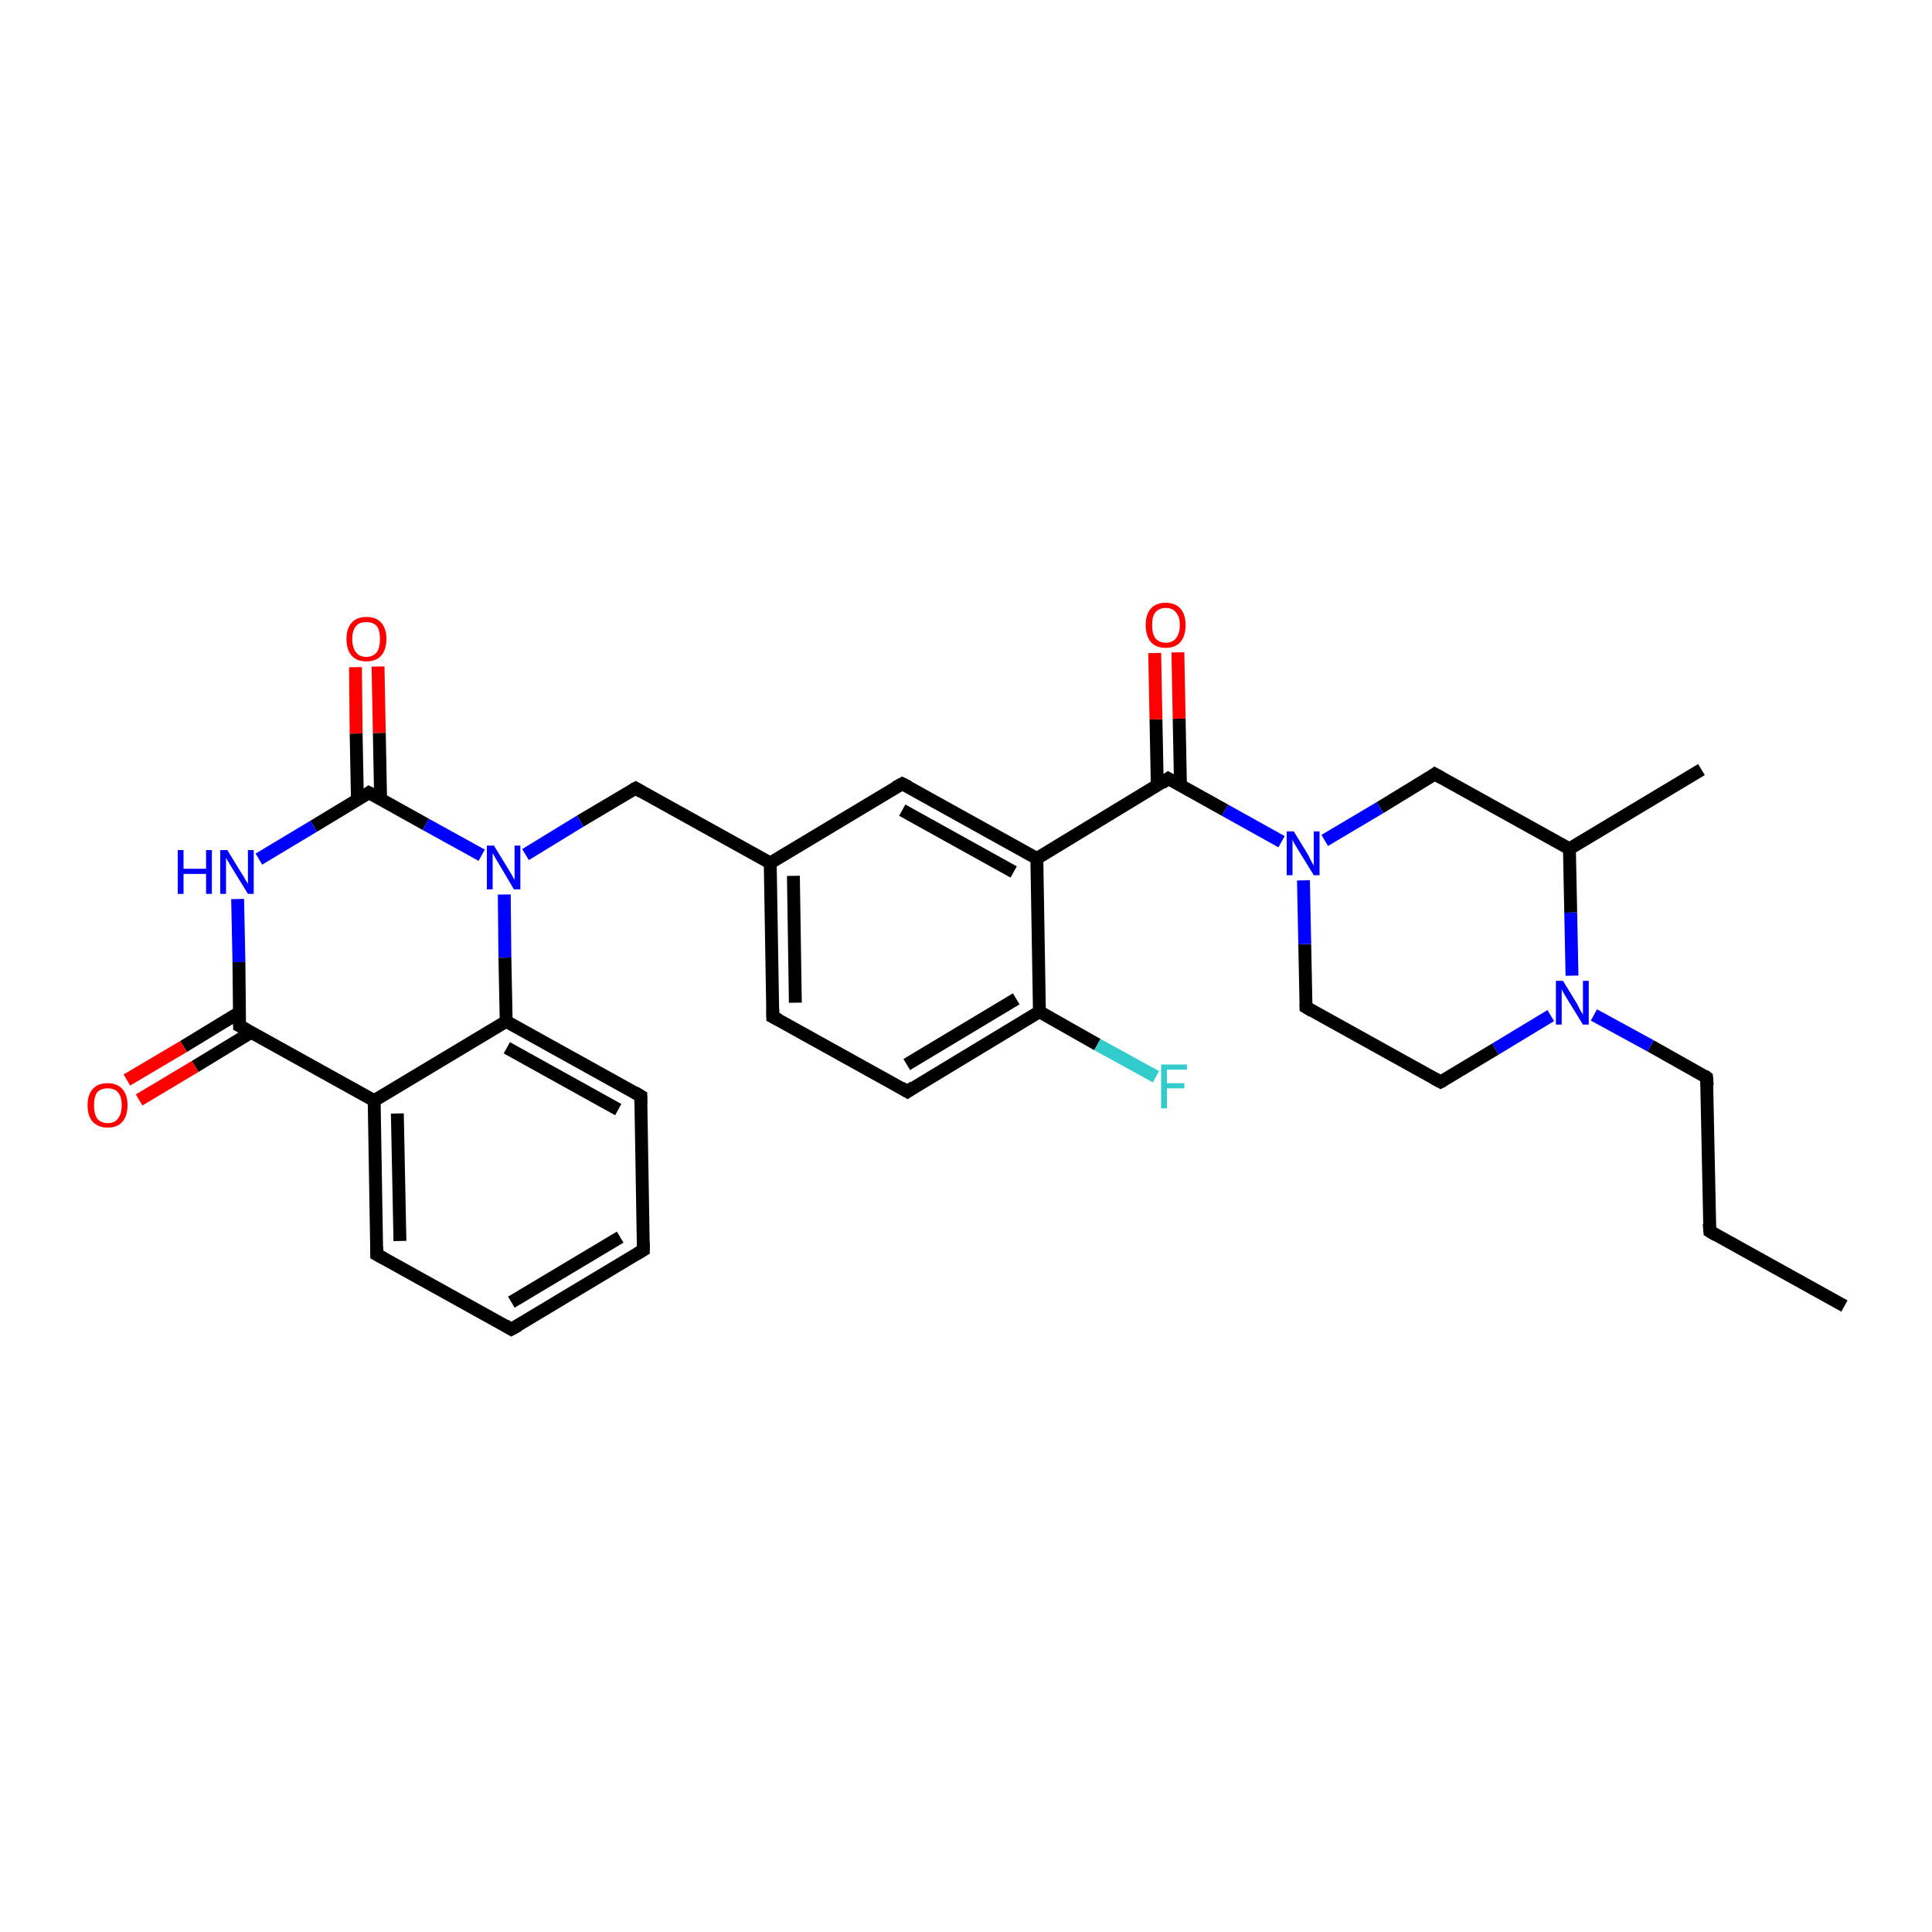 <?xml version='1.0' encoding='iso-8859-1'?>
<svg version='1.1' baseProfile='full'
              xmlns='http://www.w3.org/2000/svg'
                      xmlns:rdkit='http://www.rdkit.org/xml'
                      xmlns:xlink='http://www.w3.org/1999/xlink'
                  xml:space='preserve'
width='300px' height='300px' viewBox='0 0 300 300'>
<!-- END OF HEADER -->
<rect style='opacity:1.0;fill:#FFFFFF;stroke:none' width='300.0' height='300.0' x='0.0' y='0.0'> </rect>
<path class='bond-0 atom-0 atom-1' d='M 286.4,202.8 L 265.5,191.2' style='fill:none;fill-rule:evenodd;stroke:#000000;stroke-width:2.0px;stroke-linecap:butt;stroke-linejoin:miter;stroke-opacity:1' />
<path class='bond-1 atom-1 atom-2' d='M 265.5,191.2 L 265.0,167.3' style='fill:none;fill-rule:evenodd;stroke:#000000;stroke-width:2.0px;stroke-linecap:butt;stroke-linejoin:miter;stroke-opacity:1' />
<path class='bond-2 atom-2 atom-3' d='M 265.0,167.3 L 256.3,162.4' style='fill:none;fill-rule:evenodd;stroke:#000000;stroke-width:2.0px;stroke-linecap:butt;stroke-linejoin:miter;stroke-opacity:1' />
<path class='bond-2 atom-2 atom-3' d='M 256.3,162.4 L 247.5,157.6' style='fill:none;fill-rule:evenodd;stroke:#0000FF;stroke-width:2.0px;stroke-linecap:butt;stroke-linejoin:miter;stroke-opacity:1' />
<path class='bond-3 atom-3 atom-4' d='M 240.8,157.7 L 232.2,162.9' style='fill:none;fill-rule:evenodd;stroke:#0000FF;stroke-width:2.0px;stroke-linecap:butt;stroke-linejoin:miter;stroke-opacity:1' />
<path class='bond-3 atom-3 atom-4' d='M 232.2,162.9 L 223.7,168.0' style='fill:none;fill-rule:evenodd;stroke:#000000;stroke-width:2.0px;stroke-linecap:butt;stroke-linejoin:miter;stroke-opacity:1' />
<path class='bond-4 atom-4 atom-5' d='M 223.7,168.0 L 202.8,156.4' style='fill:none;fill-rule:evenodd;stroke:#000000;stroke-width:2.0px;stroke-linecap:butt;stroke-linejoin:miter;stroke-opacity:1' />
<path class='bond-5 atom-5 atom-6' d='M 202.8,156.4 L 202.6,146.6' style='fill:none;fill-rule:evenodd;stroke:#000000;stroke-width:2.0px;stroke-linecap:butt;stroke-linejoin:miter;stroke-opacity:1' />
<path class='bond-5 atom-5 atom-6' d='M 202.6,146.6 L 202.4,136.7' style='fill:none;fill-rule:evenodd;stroke:#0000FF;stroke-width:2.0px;stroke-linecap:butt;stroke-linejoin:miter;stroke-opacity:1' />
<path class='bond-6 atom-6 atom-7' d='M 205.7,130.5 L 214.3,125.4' style='fill:none;fill-rule:evenodd;stroke:#0000FF;stroke-width:2.0px;stroke-linecap:butt;stroke-linejoin:miter;stroke-opacity:1' />
<path class='bond-6 atom-6 atom-7' d='M 214.3,125.4 L 222.8,120.2' style='fill:none;fill-rule:evenodd;stroke:#000000;stroke-width:2.0px;stroke-linecap:butt;stroke-linejoin:miter;stroke-opacity:1' />
<path class='bond-7 atom-7 atom-8' d='M 222.8,120.2 L 243.7,131.8' style='fill:none;fill-rule:evenodd;stroke:#000000;stroke-width:2.0px;stroke-linecap:butt;stroke-linejoin:miter;stroke-opacity:1' />
<path class='bond-8 atom-8 atom-9' d='M 243.7,131.8 L 264.2,119.5' style='fill:none;fill-rule:evenodd;stroke:#000000;stroke-width:2.0px;stroke-linecap:butt;stroke-linejoin:miter;stroke-opacity:1' />
<path class='bond-9 atom-6 atom-10' d='M 199.0,130.7 L 190.2,125.8' style='fill:none;fill-rule:evenodd;stroke:#0000FF;stroke-width:2.0px;stroke-linecap:butt;stroke-linejoin:miter;stroke-opacity:1' />
<path class='bond-9 atom-6 atom-10' d='M 190.2,125.8 L 181.4,120.9' style='fill:none;fill-rule:evenodd;stroke:#000000;stroke-width:2.0px;stroke-linecap:butt;stroke-linejoin:miter;stroke-opacity:1' />
<path class='bond-10 atom-10 atom-11' d='M 183.3,121.9 L 183.1,111.6' style='fill:none;fill-rule:evenodd;stroke:#000000;stroke-width:2.0px;stroke-linecap:butt;stroke-linejoin:miter;stroke-opacity:1' />
<path class='bond-10 atom-10 atom-11' d='M 183.1,111.6 L 182.9,101.3' style='fill:none;fill-rule:evenodd;stroke:#FF0000;stroke-width:2.0px;stroke-linecap:butt;stroke-linejoin:miter;stroke-opacity:1' />
<path class='bond-10 atom-10 atom-11' d='M 179.7,122.0 L 179.5,111.7' style='fill:none;fill-rule:evenodd;stroke:#000000;stroke-width:2.0px;stroke-linecap:butt;stroke-linejoin:miter;stroke-opacity:1' />
<path class='bond-10 atom-10 atom-11' d='M 179.5,111.7 L 179.3,101.4' style='fill:none;fill-rule:evenodd;stroke:#FF0000;stroke-width:2.0px;stroke-linecap:butt;stroke-linejoin:miter;stroke-opacity:1' />
<path class='bond-11 atom-10 atom-12' d='M 181.4,120.9 L 161.0,133.3' style='fill:none;fill-rule:evenodd;stroke:#000000;stroke-width:2.0px;stroke-linecap:butt;stroke-linejoin:miter;stroke-opacity:1' />
<path class='bond-12 atom-12 atom-13' d='M 161.0,133.3 L 140.1,121.7' style='fill:none;fill-rule:evenodd;stroke:#000000;stroke-width:2.0px;stroke-linecap:butt;stroke-linejoin:miter;stroke-opacity:1' />
<path class='bond-12 atom-12 atom-13' d='M 157.4,135.4 L 140.1,125.8' style='fill:none;fill-rule:evenodd;stroke:#000000;stroke-width:2.0px;stroke-linecap:butt;stroke-linejoin:miter;stroke-opacity:1' />
<path class='bond-13 atom-13 atom-14' d='M 140.1,121.7 L 119.6,134.0' style='fill:none;fill-rule:evenodd;stroke:#000000;stroke-width:2.0px;stroke-linecap:butt;stroke-linejoin:miter;stroke-opacity:1' />
<path class='bond-14 atom-14 atom-15' d='M 119.6,134.0 L 98.7,122.4' style='fill:none;fill-rule:evenodd;stroke:#000000;stroke-width:2.0px;stroke-linecap:butt;stroke-linejoin:miter;stroke-opacity:1' />
<path class='bond-15 atom-15 atom-16' d='M 98.7,122.4 L 90.1,127.5' style='fill:none;fill-rule:evenodd;stroke:#000000;stroke-width:2.0px;stroke-linecap:butt;stroke-linejoin:miter;stroke-opacity:1' />
<path class='bond-15 atom-15 atom-16' d='M 90.1,127.5 L 81.6,132.7' style='fill:none;fill-rule:evenodd;stroke:#0000FF;stroke-width:2.0px;stroke-linecap:butt;stroke-linejoin:miter;stroke-opacity:1' />
<path class='bond-16 atom-16 atom-17' d='M 74.8,132.8 L 66.1,128.0' style='fill:none;fill-rule:evenodd;stroke:#0000FF;stroke-width:2.0px;stroke-linecap:butt;stroke-linejoin:miter;stroke-opacity:1' />
<path class='bond-16 atom-16 atom-17' d='M 66.1,128.0 L 57.3,123.1' style='fill:none;fill-rule:evenodd;stroke:#000000;stroke-width:2.0px;stroke-linecap:butt;stroke-linejoin:miter;stroke-opacity:1' />
<path class='bond-17 atom-17 atom-18' d='M 59.1,124.1 L 58.9,113.8' style='fill:none;fill-rule:evenodd;stroke:#000000;stroke-width:2.0px;stroke-linecap:butt;stroke-linejoin:miter;stroke-opacity:1' />
<path class='bond-17 atom-17 atom-18' d='M 58.9,113.8 L 58.7,103.5' style='fill:none;fill-rule:evenodd;stroke:#FF0000;stroke-width:2.0px;stroke-linecap:butt;stroke-linejoin:miter;stroke-opacity:1' />
<path class='bond-17 atom-17 atom-18' d='M 55.5,124.2 L 55.3,113.9' style='fill:none;fill-rule:evenodd;stroke:#000000;stroke-width:2.0px;stroke-linecap:butt;stroke-linejoin:miter;stroke-opacity:1' />
<path class='bond-17 atom-17 atom-18' d='M 55.3,113.9 L 55.2,103.6' style='fill:none;fill-rule:evenodd;stroke:#FF0000;stroke-width:2.0px;stroke-linecap:butt;stroke-linejoin:miter;stroke-opacity:1' />
<path class='bond-18 atom-17 atom-19' d='M 57.3,123.1 L 48.7,128.3' style='fill:none;fill-rule:evenodd;stroke:#000000;stroke-width:2.0px;stroke-linecap:butt;stroke-linejoin:miter;stroke-opacity:1' />
<path class='bond-18 atom-17 atom-19' d='M 48.7,128.3 L 40.2,133.4' style='fill:none;fill-rule:evenodd;stroke:#0000FF;stroke-width:2.0px;stroke-linecap:butt;stroke-linejoin:miter;stroke-opacity:1' />
<path class='bond-19 atom-19 atom-20' d='M 36.9,139.6 L 37.1,149.4' style='fill:none;fill-rule:evenodd;stroke:#0000FF;stroke-width:2.0px;stroke-linecap:butt;stroke-linejoin:miter;stroke-opacity:1' />
<path class='bond-19 atom-19 atom-20' d='M 37.1,149.4 L 37.2,159.3' style='fill:none;fill-rule:evenodd;stroke:#000000;stroke-width:2.0px;stroke-linecap:butt;stroke-linejoin:miter;stroke-opacity:1' />
<path class='bond-20 atom-20 atom-21' d='M 37.2,157.2 L 28.5,162.5' style='fill:none;fill-rule:evenodd;stroke:#000000;stroke-width:2.0px;stroke-linecap:butt;stroke-linejoin:miter;stroke-opacity:1' />
<path class='bond-20 atom-20 atom-21' d='M 28.5,162.5 L 19.7,167.7' style='fill:none;fill-rule:evenodd;stroke:#FF0000;stroke-width:2.0px;stroke-linecap:butt;stroke-linejoin:miter;stroke-opacity:1' />
<path class='bond-20 atom-20 atom-21' d='M 39.0,160.3 L 30.3,165.6' style='fill:none;fill-rule:evenodd;stroke:#000000;stroke-width:2.0px;stroke-linecap:butt;stroke-linejoin:miter;stroke-opacity:1' />
<path class='bond-20 atom-20 atom-21' d='M 30.3,165.6 L 21.6,170.8' style='fill:none;fill-rule:evenodd;stroke:#FF0000;stroke-width:2.0px;stroke-linecap:butt;stroke-linejoin:miter;stroke-opacity:1' />
<path class='bond-21 atom-20 atom-22' d='M 37.2,159.3 L 58.1,170.9' style='fill:none;fill-rule:evenodd;stroke:#000000;stroke-width:2.0px;stroke-linecap:butt;stroke-linejoin:miter;stroke-opacity:1' />
<path class='bond-22 atom-22 atom-23' d='M 58.1,170.9 L 58.5,194.8' style='fill:none;fill-rule:evenodd;stroke:#000000;stroke-width:2.0px;stroke-linecap:butt;stroke-linejoin:miter;stroke-opacity:1' />
<path class='bond-22 atom-22 atom-23' d='M 61.7,172.9 L 62.1,192.7' style='fill:none;fill-rule:evenodd;stroke:#000000;stroke-width:2.0px;stroke-linecap:butt;stroke-linejoin:miter;stroke-opacity:1' />
<path class='bond-23 atom-23 atom-24' d='M 58.5,194.8 L 79.4,206.4' style='fill:none;fill-rule:evenodd;stroke:#000000;stroke-width:2.0px;stroke-linecap:butt;stroke-linejoin:miter;stroke-opacity:1' />
<path class='bond-24 atom-24 atom-25' d='M 79.4,206.4 L 99.9,194.1' style='fill:none;fill-rule:evenodd;stroke:#000000;stroke-width:2.0px;stroke-linecap:butt;stroke-linejoin:miter;stroke-opacity:1' />
<path class='bond-24 atom-24 atom-25' d='M 79.4,202.2 L 96.3,192.1' style='fill:none;fill-rule:evenodd;stroke:#000000;stroke-width:2.0px;stroke-linecap:butt;stroke-linejoin:miter;stroke-opacity:1' />
<path class='bond-25 atom-25 atom-26' d='M 99.9,194.1 L 99.5,170.2' style='fill:none;fill-rule:evenodd;stroke:#000000;stroke-width:2.0px;stroke-linecap:butt;stroke-linejoin:miter;stroke-opacity:1' />
<path class='bond-26 atom-26 atom-27' d='M 99.5,170.2 L 78.6,158.6' style='fill:none;fill-rule:evenodd;stroke:#000000;stroke-width:2.0px;stroke-linecap:butt;stroke-linejoin:miter;stroke-opacity:1' />
<path class='bond-26 atom-26 atom-27' d='M 96.0,172.3 L 78.7,162.7' style='fill:none;fill-rule:evenodd;stroke:#000000;stroke-width:2.0px;stroke-linecap:butt;stroke-linejoin:miter;stroke-opacity:1' />
<path class='bond-27 atom-14 atom-28' d='M 119.6,134.0 L 120.0,157.9' style='fill:none;fill-rule:evenodd;stroke:#000000;stroke-width:2.0px;stroke-linecap:butt;stroke-linejoin:miter;stroke-opacity:1' />
<path class='bond-27 atom-14 atom-28' d='M 123.2,136.0 L 123.5,155.7' style='fill:none;fill-rule:evenodd;stroke:#000000;stroke-width:2.0px;stroke-linecap:butt;stroke-linejoin:miter;stroke-opacity:1' />
<path class='bond-28 atom-28 atom-29' d='M 120.0,157.9 L 140.9,169.5' style='fill:none;fill-rule:evenodd;stroke:#000000;stroke-width:2.0px;stroke-linecap:butt;stroke-linejoin:miter;stroke-opacity:1' />
<path class='bond-29 atom-29 atom-30' d='M 140.9,169.5 L 161.4,157.1' style='fill:none;fill-rule:evenodd;stroke:#000000;stroke-width:2.0px;stroke-linecap:butt;stroke-linejoin:miter;stroke-opacity:1' />
<path class='bond-29 atom-29 atom-30' d='M 140.8,165.3 L 157.8,155.1' style='fill:none;fill-rule:evenodd;stroke:#000000;stroke-width:2.0px;stroke-linecap:butt;stroke-linejoin:miter;stroke-opacity:1' />
<path class='bond-30 atom-30 atom-31' d='M 161.4,157.1 L 170.4,162.2' style='fill:none;fill-rule:evenodd;stroke:#000000;stroke-width:2.0px;stroke-linecap:butt;stroke-linejoin:miter;stroke-opacity:1' />
<path class='bond-30 atom-30 atom-31' d='M 170.4,162.2 L 179.5,167.2' style='fill:none;fill-rule:evenodd;stroke:#33CCCC;stroke-width:2.0px;stroke-linecap:butt;stroke-linejoin:miter;stroke-opacity:1' />
<path class='bond-31 atom-8 atom-3' d='M 243.7,131.8 L 243.9,141.7' style='fill:none;fill-rule:evenodd;stroke:#000000;stroke-width:2.0px;stroke-linecap:butt;stroke-linejoin:miter;stroke-opacity:1' />
<path class='bond-31 atom-8 atom-3' d='M 243.9,141.7 L 244.1,151.5' style='fill:none;fill-rule:evenodd;stroke:#0000FF;stroke-width:2.0px;stroke-linecap:butt;stroke-linejoin:miter;stroke-opacity:1' />
<path class='bond-32 atom-30 atom-12' d='M 161.4,157.1 L 161.0,133.3' style='fill:none;fill-rule:evenodd;stroke:#000000;stroke-width:2.0px;stroke-linecap:butt;stroke-linejoin:miter;stroke-opacity:1' />
<path class='bond-33 atom-27 atom-16' d='M 78.6,158.6 L 78.4,148.7' style='fill:none;fill-rule:evenodd;stroke:#000000;stroke-width:2.0px;stroke-linecap:butt;stroke-linejoin:miter;stroke-opacity:1' />
<path class='bond-33 atom-27 atom-16' d='M 78.4,148.7 L 78.3,138.9' style='fill:none;fill-rule:evenodd;stroke:#0000FF;stroke-width:2.0px;stroke-linecap:butt;stroke-linejoin:miter;stroke-opacity:1' />
<path class='bond-34 atom-27 atom-22' d='M 78.6,158.6 L 58.1,170.9' style='fill:none;fill-rule:evenodd;stroke:#000000;stroke-width:2.0px;stroke-linecap:butt;stroke-linejoin:miter;stroke-opacity:1' />
<path d='M 266.5,191.8 L 265.5,191.2 L 265.4,190.0' style='fill:none;stroke:#000000;stroke-width:2.0px;stroke-linecap:butt;stroke-linejoin:miter;stroke-opacity:1;' />
<path d='M 265.1,168.5 L 265.0,167.3 L 264.6,167.0' style='fill:none;stroke:#000000;stroke-width:2.0px;stroke-linecap:butt;stroke-linejoin:miter;stroke-opacity:1;' />
<path d='M 224.1,167.8 L 223.7,168.0 L 222.6,167.4' style='fill:none;stroke:#000000;stroke-width:2.0px;stroke-linecap:butt;stroke-linejoin:miter;stroke-opacity:1;' />
<path d='M 203.8,157.0 L 202.8,156.4 L 202.8,155.9' style='fill:none;stroke:#000000;stroke-width:2.0px;stroke-linecap:butt;stroke-linejoin:miter;stroke-opacity:1;' />
<path d='M 222.4,120.5 L 222.8,120.2 L 223.9,120.8' style='fill:none;stroke:#000000;stroke-width:2.0px;stroke-linecap:butt;stroke-linejoin:miter;stroke-opacity:1;' />
<path d='M 181.9,121.2 L 181.4,120.9 L 180.4,121.6' style='fill:none;stroke:#000000;stroke-width:2.0px;stroke-linecap:butt;stroke-linejoin:miter;stroke-opacity:1;' />
<path d='M 141.1,122.2 L 140.1,121.7 L 139.0,122.3' style='fill:none;stroke:#000000;stroke-width:2.0px;stroke-linecap:butt;stroke-linejoin:miter;stroke-opacity:1;' />
<path d='M 99.7,123.0 L 98.7,122.4 L 98.3,122.6' style='fill:none;stroke:#000000;stroke-width:2.0px;stroke-linecap:butt;stroke-linejoin:miter;stroke-opacity:1;' />
<path d='M 57.7,123.3 L 57.3,123.1 L 56.9,123.4' style='fill:none;stroke:#000000;stroke-width:2.0px;stroke-linecap:butt;stroke-linejoin:miter;stroke-opacity:1;' />
<path d='M 37.2,158.8 L 37.2,159.3 L 38.3,159.9' style='fill:none;stroke:#000000;stroke-width:2.0px;stroke-linecap:butt;stroke-linejoin:miter;stroke-opacity:1;' />
<path d='M 58.5,193.6 L 58.5,194.8 L 59.6,195.4' style='fill:none;stroke:#000000;stroke-width:2.0px;stroke-linecap:butt;stroke-linejoin:miter;stroke-opacity:1;' />
<path d='M 78.4,205.8 L 79.4,206.4 L 80.5,205.8' style='fill:none;stroke:#000000;stroke-width:2.0px;stroke-linecap:butt;stroke-linejoin:miter;stroke-opacity:1;' />
<path d='M 98.9,194.7 L 99.9,194.1 L 99.9,192.9' style='fill:none;stroke:#000000;stroke-width:2.0px;stroke-linecap:butt;stroke-linejoin:miter;stroke-opacity:1;' />
<path d='M 99.5,171.4 L 99.5,170.2 L 98.5,169.6' style='fill:none;stroke:#000000;stroke-width:2.0px;stroke-linecap:butt;stroke-linejoin:miter;stroke-opacity:1;' />
<path d='M 120.0,156.7 L 120.0,157.9 L 121.0,158.4' style='fill:none;stroke:#000000;stroke-width:2.0px;stroke-linecap:butt;stroke-linejoin:miter;stroke-opacity:1;' />
<path d='M 139.9,168.9 L 140.9,169.5 L 141.9,168.8' style='fill:none;stroke:#000000;stroke-width:2.0px;stroke-linecap:butt;stroke-linejoin:miter;stroke-opacity:1;' />
<path class='atom-3' d='M 242.7 152.3
L 244.9 155.9
Q 245.1 156.3, 245.4 156.9
Q 245.8 157.5, 245.8 157.6
L 245.8 152.3
L 246.7 152.3
L 246.7 159.1
L 245.8 159.1
L 243.4 155.2
Q 243.1 154.7, 242.8 154.2
Q 242.5 153.7, 242.5 153.5
L 242.5 159.1
L 241.6 159.1
L 241.6 152.3
L 242.7 152.3
' fill='#0000FF'/>
<path class='atom-6' d='M 200.9 129.1
L 203.1 132.7
Q 203.3 133.1, 203.6 133.7
Q 204.0 134.4, 204.0 134.4
L 204.0 129.1
L 204.9 129.1
L 204.9 135.9
L 204.0 135.9
L 201.6 132.0
Q 201.3 131.5, 201.0 131.0
Q 200.7 130.5, 200.7 130.3
L 200.7 135.9
L 199.8 135.9
L 199.8 129.1
L 200.9 129.1
' fill='#0000FF'/>
<path class='atom-11' d='M 177.9 97.1
Q 177.9 95.4, 178.7 94.5
Q 179.5 93.6, 181.0 93.6
Q 182.5 93.6, 183.3 94.5
Q 184.1 95.4, 184.1 97.1
Q 184.1 98.7, 183.3 99.7
Q 182.5 100.6, 181.0 100.6
Q 179.5 100.6, 178.7 99.7
Q 177.9 98.7, 177.9 97.1
M 181.0 99.8
Q 182.1 99.8, 182.6 99.1
Q 183.2 98.4, 183.2 97.1
Q 183.2 95.7, 182.6 95.1
Q 182.1 94.4, 181.0 94.4
Q 180.0 94.4, 179.4 95.1
Q 178.9 95.7, 178.9 97.1
Q 178.9 98.4, 179.4 99.1
Q 180.0 99.8, 181.0 99.8
' fill='#FF0000'/>
<path class='atom-16' d='M 76.7 131.3
L 78.9 134.9
Q 79.1 135.2, 79.5 135.9
Q 79.8 136.5, 79.9 136.6
L 79.9 131.3
L 80.8 131.3
L 80.8 138.1
L 79.8 138.1
L 77.5 134.2
Q 77.2 133.7, 76.9 133.2
Q 76.6 132.6, 76.5 132.5
L 76.5 138.1
L 75.6 138.1
L 75.6 131.3
L 76.7 131.3
' fill='#0000FF'/>
<path class='atom-18' d='M 53.8 99.2
Q 53.8 97.6, 54.6 96.7
Q 55.4 95.8, 56.9 95.8
Q 58.4 95.8, 59.2 96.7
Q 60.0 97.6, 60.0 99.2
Q 60.0 100.9, 59.2 101.8
Q 58.4 102.7, 56.9 102.7
Q 55.4 102.7, 54.6 101.8
Q 53.8 100.9, 53.8 99.2
M 56.9 102.0
Q 57.9 102.0, 58.5 101.3
Q 59.0 100.6, 59.0 99.2
Q 59.0 97.9, 58.5 97.2
Q 57.9 96.6, 56.9 96.6
Q 55.8 96.6, 55.3 97.2
Q 54.7 97.9, 54.7 99.2
Q 54.7 100.6, 55.3 101.3
Q 55.8 102.0, 56.9 102.0
' fill='#FF0000'/>
<path class='atom-19' d='M 27.6 132.0
L 28.5 132.0
L 28.5 134.9
L 32.0 134.9
L 32.0 132.0
L 32.9 132.0
L 32.9 138.8
L 32.0 138.8
L 32.0 135.7
L 28.5 135.7
L 28.5 138.8
L 27.6 138.8
L 27.6 132.0
' fill='#0000FF'/>
<path class='atom-19' d='M 35.3 132.0
L 37.5 135.6
Q 37.8 136.0, 38.1 136.6
Q 38.5 137.2, 38.5 137.3
L 38.5 132.0
L 39.4 132.0
L 39.4 138.8
L 38.5 138.8
L 36.1 134.9
Q 35.8 134.4, 35.5 133.9
Q 35.2 133.4, 35.1 133.2
L 35.1 138.8
L 34.2 138.8
L 34.2 132.0
L 35.3 132.0
' fill='#0000FF'/>
<path class='atom-21' d='M 13.6 171.6
Q 13.6 170.0, 14.4 169.1
Q 15.2 168.2, 16.7 168.2
Q 18.2 168.2, 19.0 169.1
Q 19.8 170.0, 19.8 171.6
Q 19.8 173.3, 19.0 174.2
Q 18.2 175.1, 16.7 175.1
Q 15.3 175.1, 14.4 174.2
Q 13.6 173.3, 13.6 171.6
M 16.7 174.4
Q 17.8 174.4, 18.3 173.7
Q 18.9 173.0, 18.9 171.6
Q 18.9 170.3, 18.3 169.6
Q 17.8 169.0, 16.7 169.0
Q 15.7 169.0, 15.1 169.6
Q 14.6 170.3, 14.6 171.6
Q 14.6 173.0, 15.1 173.7
Q 15.7 174.4, 16.7 174.4
' fill='#FF0000'/>
<path class='atom-31' d='M 180.3 165.3
L 184.3 165.3
L 184.3 166.1
L 181.2 166.1
L 181.2 168.2
L 183.9 168.2
L 183.9 169.0
L 181.2 169.0
L 181.2 172.1
L 180.3 172.1
L 180.3 165.3
' fill='#33CCCC'/>
</svg>
